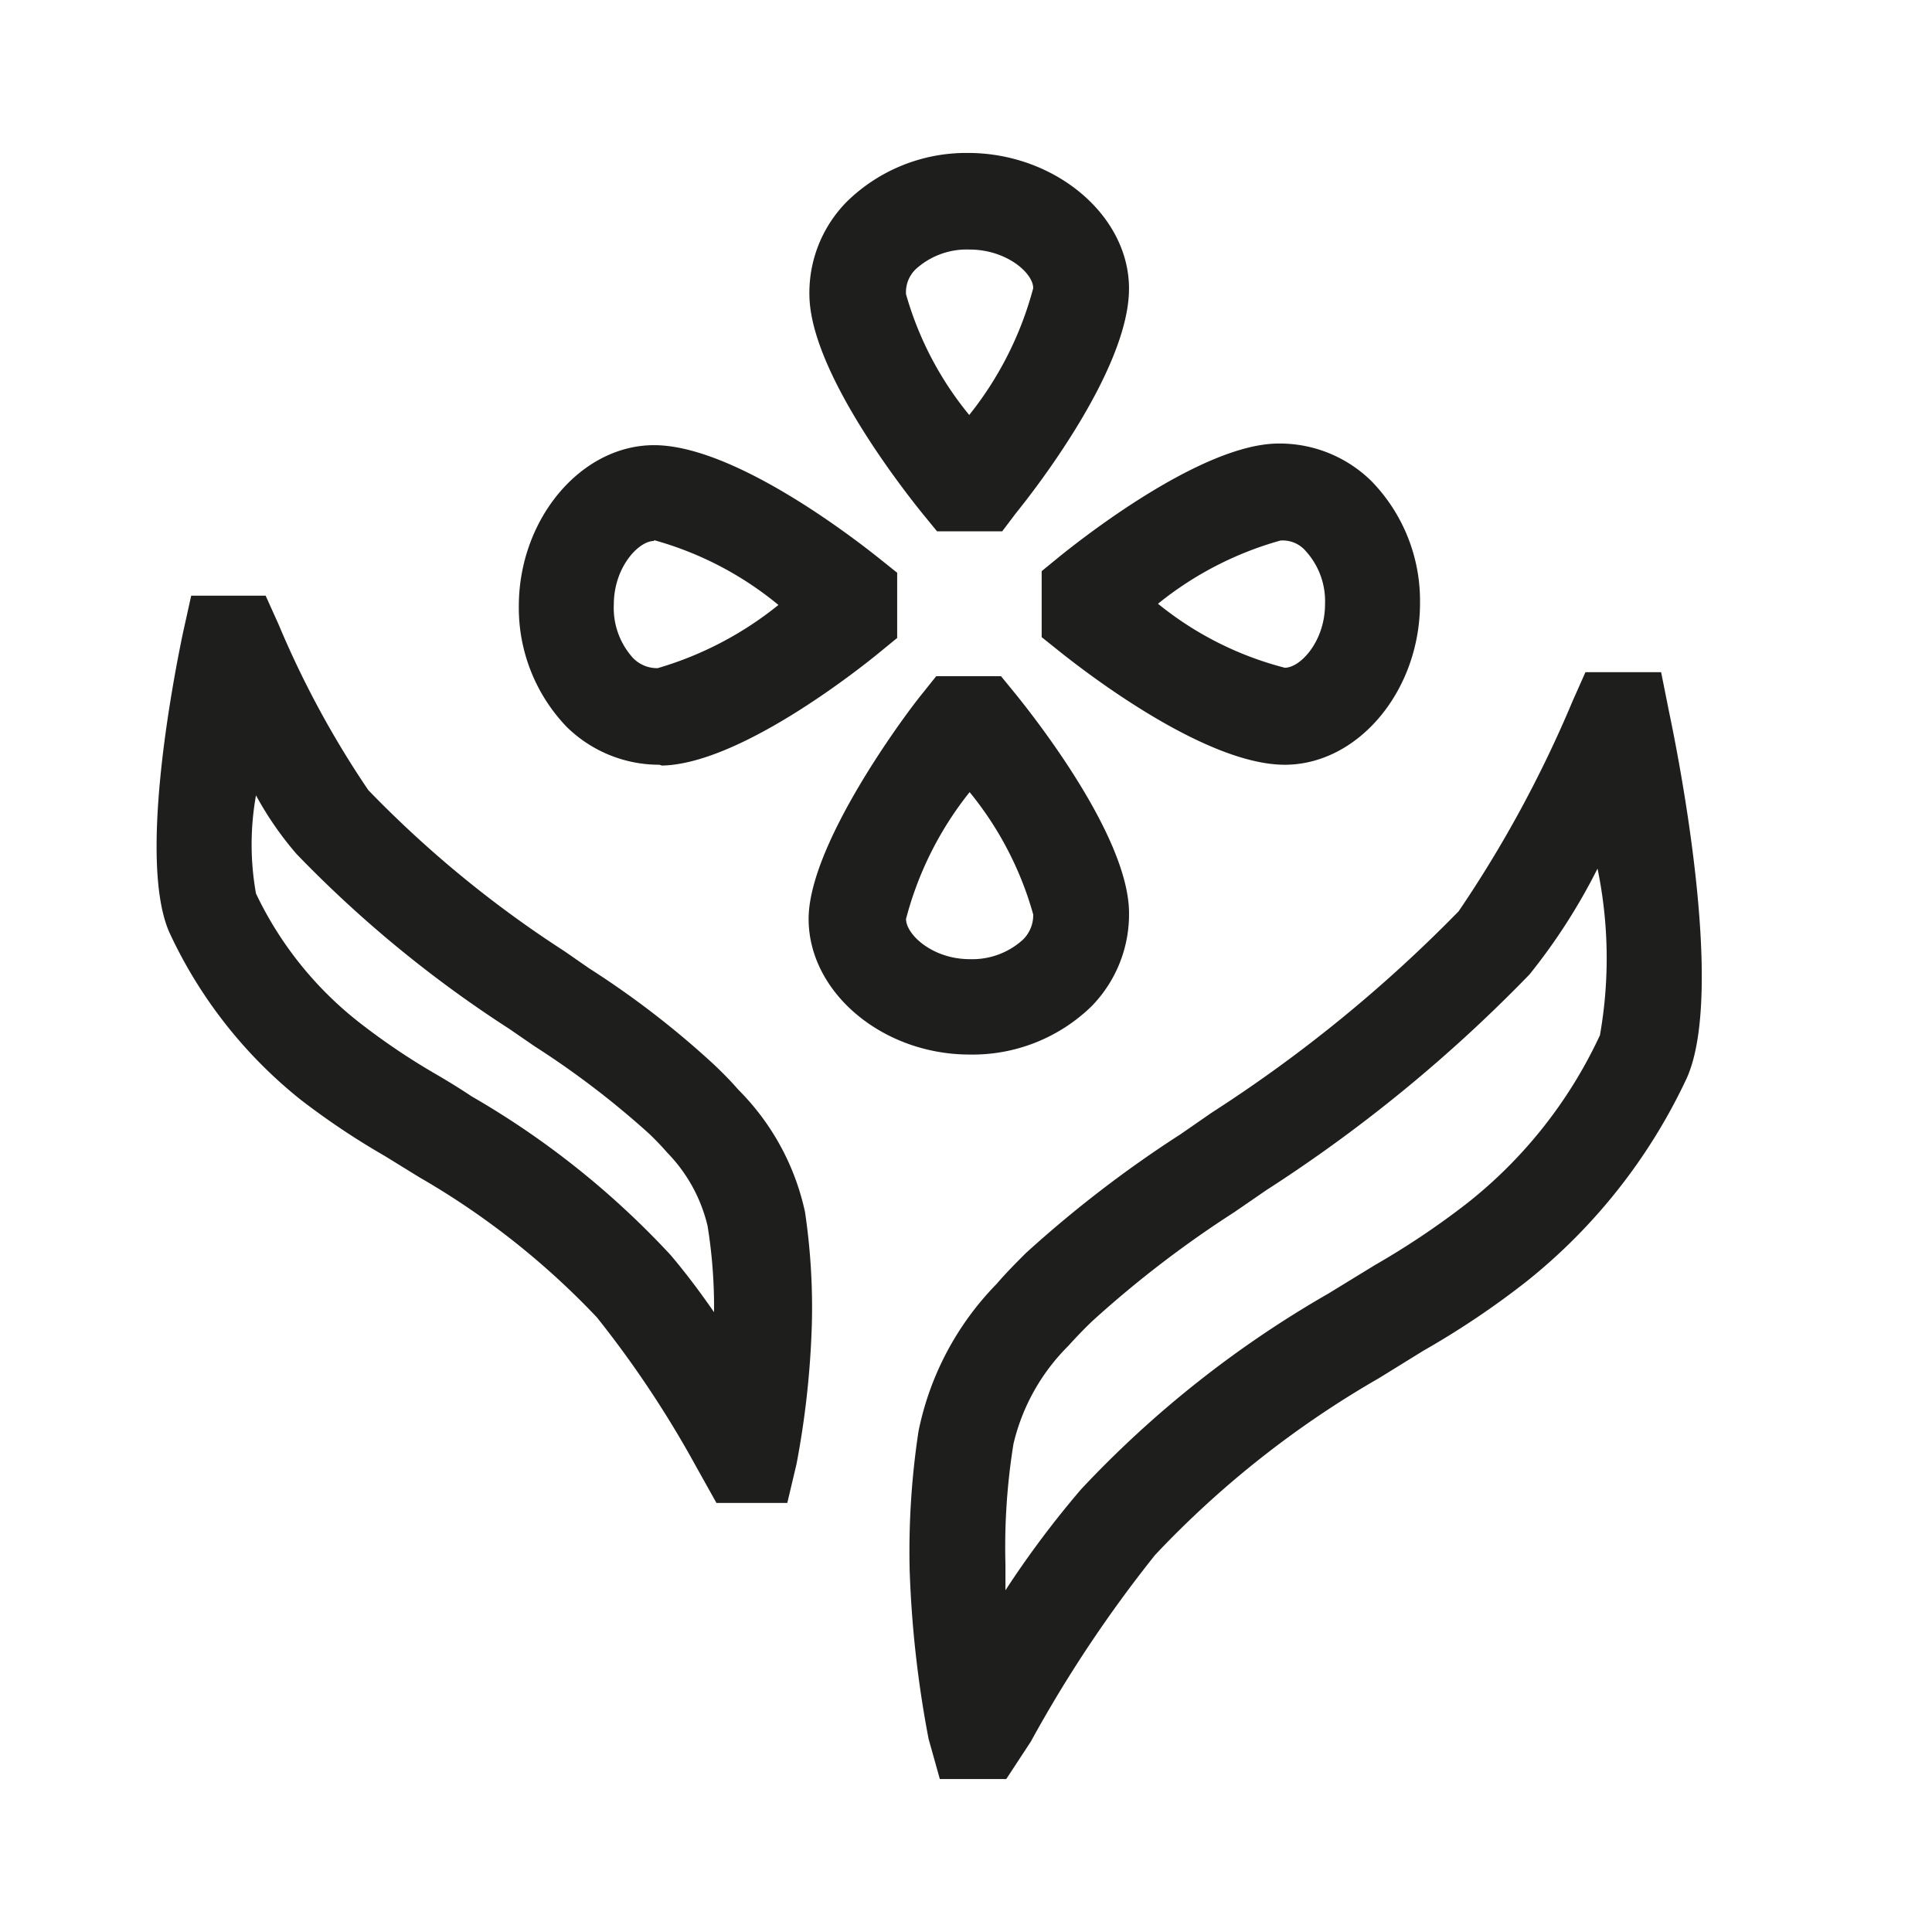 <svg xmlns="http://www.w3.org/2000/svg" viewBox="0 0 48 48"><g data-name="Calque 2"><g fill="#1e1e1c" data-name="PERFUME"><path d="M24.9 13.2h-1.62l-.36-.44c-.46-.57-2.77-3.5-2.81-5.4A3.22 3.22 0 0 1 21.05 5a4.24 4.24 0 0 1 3-1.2c2.15 0 4 1.54 4 3.37 0 2-2.34 5-2.81 5.58zm-.81-7a1.88 1.88 0 0 0-1.33.48.79.79 0 0 0-.25.63 8.28 8.28 0 0 0 1.57 3 8.55 8.55 0 0 0 1.59-3.15c0-.38-.67-.96-1.58-.96zM16.38 19a3.28 3.28 0 0 1-2.3-.94 4.27 4.27 0 0 1-1.19-3c0-2.16 1.54-4 3.36-4 2 0 5 2.34 5.59 2.81l.45.36v1.62l-.44.36c-.56.46-3.49 2.77-5.4 2.81zm-.13-5.56c-.39 0-1 .66-1 1.58a1.85 1.85 0 0 0 .47 1.32.83.83 0 0 0 .62.26 8.61 8.61 0 0 0 3-1.57 8.35 8.35 0 0 0-3.09-1.61zM24.09 26.2c-2.16 0-4-1.54-4-3.37s2.34-5 2.81-5.58l.36-.45h1.61l.36.44c.46.57 2.78 3.5 2.82 5.4a3.27 3.27 0 0 1-.93 2.36 4.24 4.24 0 0 1-3.03 1.2zm0-6.52a8.49 8.49 0 0 0-1.58 3.15c0 .39.66 1 1.58 1a1.87 1.87 0 0 0 1.32-.48.85.85 0 0 0 .26-.63 8.35 8.35 0 0 0-1.58-3.04zM31.92 19c-2 0-5-2.34-5.59-2.81l-.45-.36v-1.64l.44-.36c.57-.46 3.5-2.77 5.4-2.81a3.25 3.25 0 0 1 2.36.94 4.26 4.26 0 0 1 1.2 3c.01 2.2-1.54 4.04-3.36 4.04zm-3.15-4a8.26 8.26 0 0 0 3.15 1.59c.39 0 1-.66 1-1.58a1.85 1.85 0 0 0-.48-1.32.75.75 0 0 0-.63-.26A8.45 8.45 0 0 0 28.77 15zM25 44.2h-1.65l-.28-1a27.08 27.08 0 0 1-.47-4.2 19.88 19.88 0 0 1 .22-3.44 7.3 7.3 0 0 1 1.94-3.66c.23-.27.48-.52.73-.77a29.31 29.31 0 0 1 3.84-2.95l.78-.54a35.1 35.1 0 0 0 6.13-5 29.74 29.74 0 0 0 2.83-5.22l.32-.72h1.88l.2 1c.24 1.14 1.39 6.94.44 9.08a14.1 14.1 0 0 1-4 5.07 21 21 0 0 1-2.55 1.71l-1.1.68a24.22 24.22 0 0 0-5.56 4.39 32.26 32.26 0 0 0-3.09 4.64zm14.69-22.62A14.72 14.72 0 0 1 38 24.21a36.87 36.87 0 0 1-6.54 5.36l-.8.55a26.82 26.82 0 0 0-3.52 2.7c-.21.2-.41.41-.6.62a5.08 5.08 0 0 0-1.36 2.43 16.11 16.11 0 0 0-.2 3v.64A24.06 24.06 0 0 1 26.86 37 26.45 26.45 0 0 1 33 32.14l1.16-.71a19.93 19.93 0 0 0 2.27-1.52 11.46 11.46 0 0 0 3.32-4.19 11 11 0 0 0-.06-4.14zM19.56 37.34H17.8l-.52-.93a25.86 25.86 0 0 0-2.45-3.68 19.42 19.42 0 0 0-4.41-3.48l-.86-.53a18.83 18.83 0 0 1-2.08-1.39 11.5 11.5 0 0 1-3.27-4.16c-.77-1.73.06-6.12.33-7.42l.21-.95H6.6l.32.71a23.58 23.58 0 0 0 2.23 4.12 27.54 27.54 0 0 0 4.87 4l.62.43a22.15 22.15 0 0 1 3.1 2.39c.21.2.41.4.6.62A6.12 6.12 0 0 1 20 30.11a16.16 16.16 0 0 1 .17 2.8 22.07 22.07 0 0 1-.38 3.46zM6.36 19.76a6.92 6.92 0 0 0 0 2.44A8.94 8.94 0 0 0 9 25.46a16.59 16.59 0 0 0 1.8 1.21c.31.18.62.37.92.57a21.14 21.14 0 0 1 4.94 3.94c.39.46.74.93 1.08 1.42a12.64 12.64 0 0 0-.16-2.14 3.89 3.89 0 0 0-1-1.82 7 7 0 0 0-.46-.48A21.64 21.64 0 0 0 13.29 26l-.64-.44a29.68 29.68 0 0 1-5.28-4.34 8.18 8.18 0 0 1-1.01-1.46z"/></g><path fill="none" d="M0 0h48v48H0z"/></g></svg>